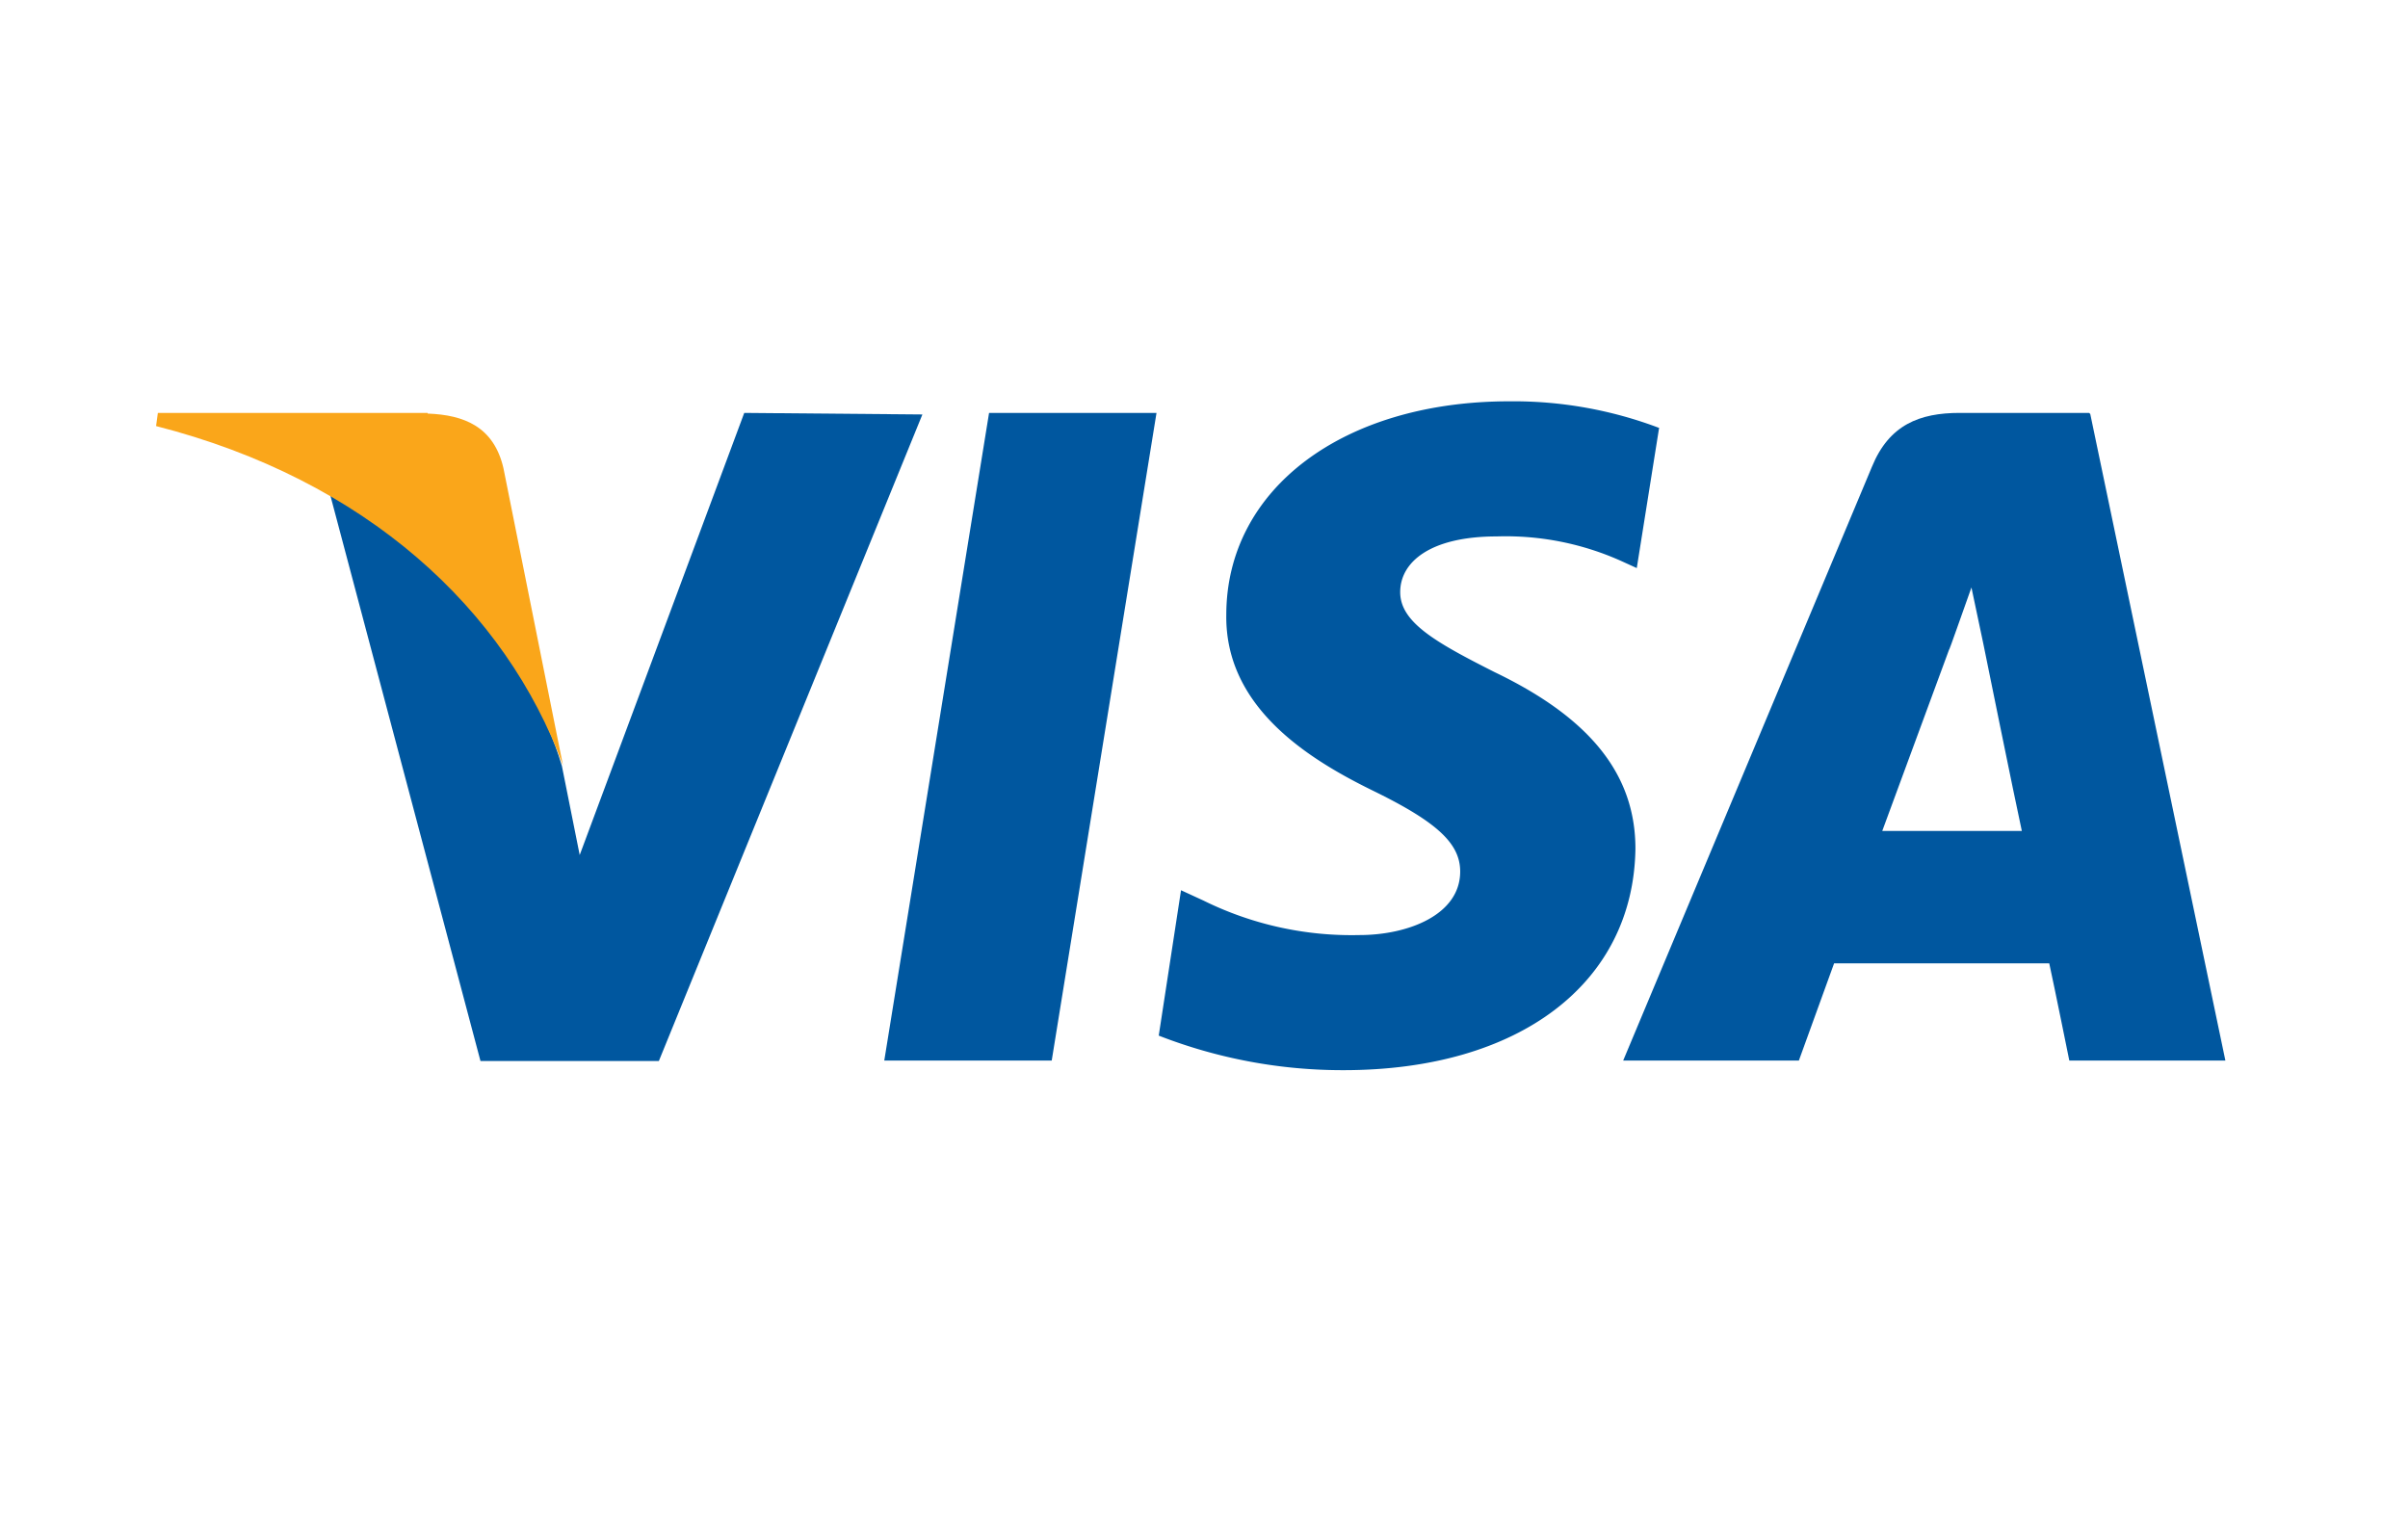 <svg id="Layer_1" data-name="Layer 1" xmlns="http://www.w3.org/2000/svg" viewBox="0 0 108 68"><defs><style>.cls-1{fill:#00579f;}.cls-2{fill:#faa61a;}</style></defs><g id="g4158"><polygon id="polygon9" class="cls-1" points="47.17 47.57 39.66 47.57 44.36 18.52 51.87 18.52 47.17 47.57"/><path id="path11" class="cls-1" d="M74.43,19.2A18.45,18.45,0,0,0,67.69,18C60.26,18,55,21.92,55,27.58c-.06,4.18,3.75,6.5,6.59,7.89s3.9,2.35,3.9,3.62c0,1.95-2.35,2.85-4.52,2.85a15,15,0,0,1-7-1.55l-1-.46-1,6.52A22.68,22.68,0,0,0,60.26,48c7.89,0,13-3.9,13.09-9.93,0-3.31-2-5.85-6.31-7.92-2.63-1.33-4.24-2.23-4.24-3.59s1.36-2.5,4.33-2.5a12.65,12.65,0,0,1,5.6,1.11l.68.31,1-6.28Z"/><path id="path13" class="cls-1" d="M84.42,37.27l3-8.14c0,.07.61-1.7,1-2.78l.53,2.51s1.42,7,1.73,8.41ZM93.7,18.52H87.89c-1.79,0-3.16.53-3.93,2.41L72.8,47.57h7.88l1.58-4.36h9.65c.22,1,.9,4.36.9,4.36h7l-6.06-29Z"/><path id="path15" class="cls-1" d="M33.38,18.52,26,38.35l-.8-4c-1.36-4.64-5.63-9.68-10.4-12.19l6.75,25.43h8l11.82-29Z"/><path id="path17" class="cls-2" d="M19.18,18.52H7.08L7,19.11c9.43,2.41,15.68,8.23,18.25,15.22L22.58,21c-.43-1.86-1.76-2.39-3.4-2.45Z"/></g></svg>